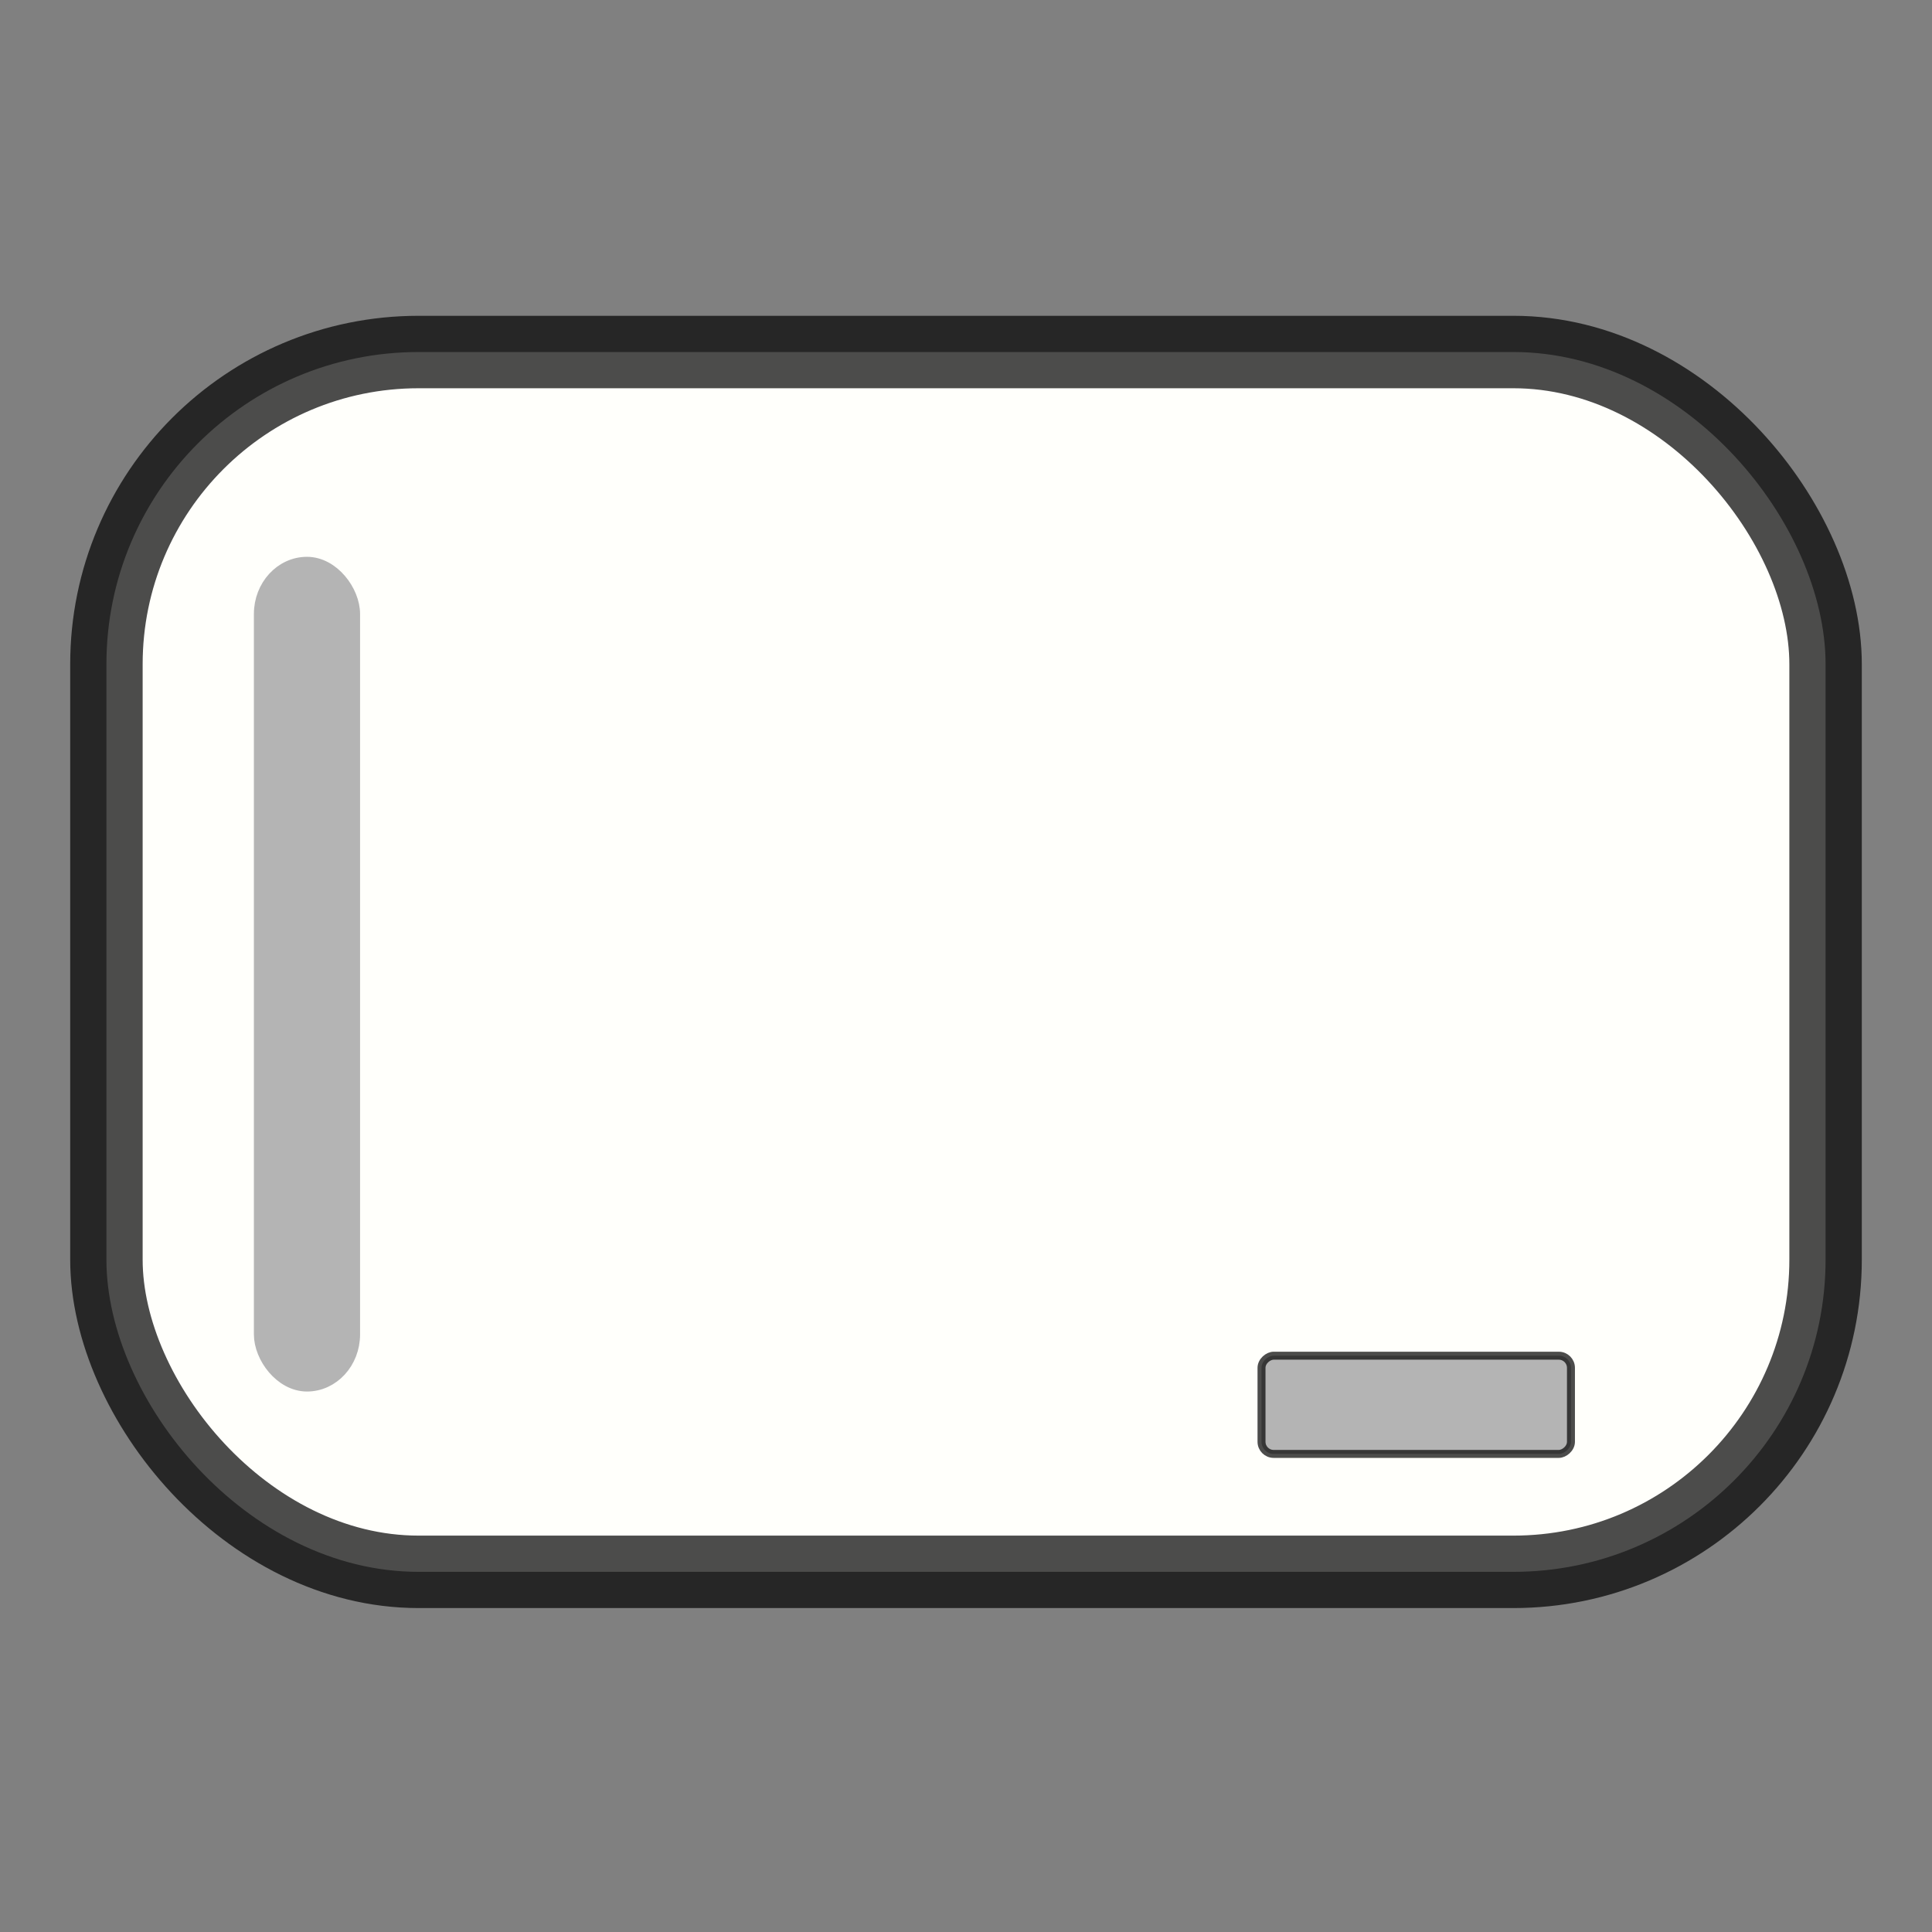 <?xml version="1.0" encoding="UTF-8" standalone="no"?>
<svg
   xmlns:dc="http://purl.org/dc/elements/1.1/"
   xmlns:cc="http://creativecommons.org/ns#"
   xmlns:rdf="http://www.w3.org/1999/02/22-rdf-syntax-ns#"
   xmlns:svg="http://www.w3.org/2000/svg"
   xmlns="http://www.w3.org/2000/svg"
   xmlns:sodipodi="http://sodipodi.sourceforge.net/DTD/sodipodi-0.dtd"
   xmlns:inkscape="http://www.inkscape.org/namespaces/inkscape"
   width="24"
   height="24"
   viewBox="0 0 24 24"
   fill="none"
   stroke="currentColor"
   stroke-width="2"
   stroke-linecap="round"
   stroke-linejoin="round"
   id="svg2"
   version="1.1"
   inkscape:version="0.48.3.1 r9886"
   sodipodi:docname="MUI_Sconfig_1.svg">
  <rect x="0" y="0" width="24" height="24" fill="#808080" stroke="none"/>
  <defs
     id="defs12" />
  <sodipodi:namedview
     pagecolor="#ffffff"
     bordercolor="#666666"
     borderopacity="1"
     objecttolerance="10"
     gridtolerance="10"
     guidetolerance="10"
     inkscape:pageopacity="0"
     inkscape:pageshadow="2"
     inkscape:window-width="1201"
     inkscape:window-height="747"
     id="namedview10"
     showgrid="false"
     inkscape:zoom="9.8333333"
     inkscape:cx="7.6133374"
     inkscape:cy="12"
     inkscape:window-x="0"
     inkscape:window-y="0"
     inkscape:window-maximized="0"
     inkscape:current-layer="svg2" />
  <rect
     style="fill:#fffffb;fill-opacity:1;stroke:#000000;stroke-width:0.9;stroke-linecap:round;stroke-miterlimit:4;stroke-opacity:0.703;stroke-dasharray:none"
     id="rect3766"
     width="21.356"
     height="15.153"
     x="1.322"
     y="4.373"
     ry="3.878" />
  <rect
     style="fill:#b4b4b4;fill-opacity:1;stroke:#b4b4b4;stroke-width:0.2;stroke-linecap:round;stroke-miterlimit:4;stroke-opacity:1;stroke-dasharray:none"
     id="rect3768"
     width="1.119"
     height="10.169"
     x="3.254"
     y="7.017"
     ry="0.61" />
  <rect
     style="fill:#b4b4b4;fill-opacity:1;stroke:#000000;stroke-width:0.099;stroke-linecap:round;stroke-miterlimit:4;stroke-opacity:0.703;stroke-dasharray:none"
     id="rect3768-6"
     width="1.22"
     height="3.844"
     x="16.841"
     y="-19.515"
     ry="0.151"
     transform="matrix(0,1,-1,0,0,0)" />
</svg>

